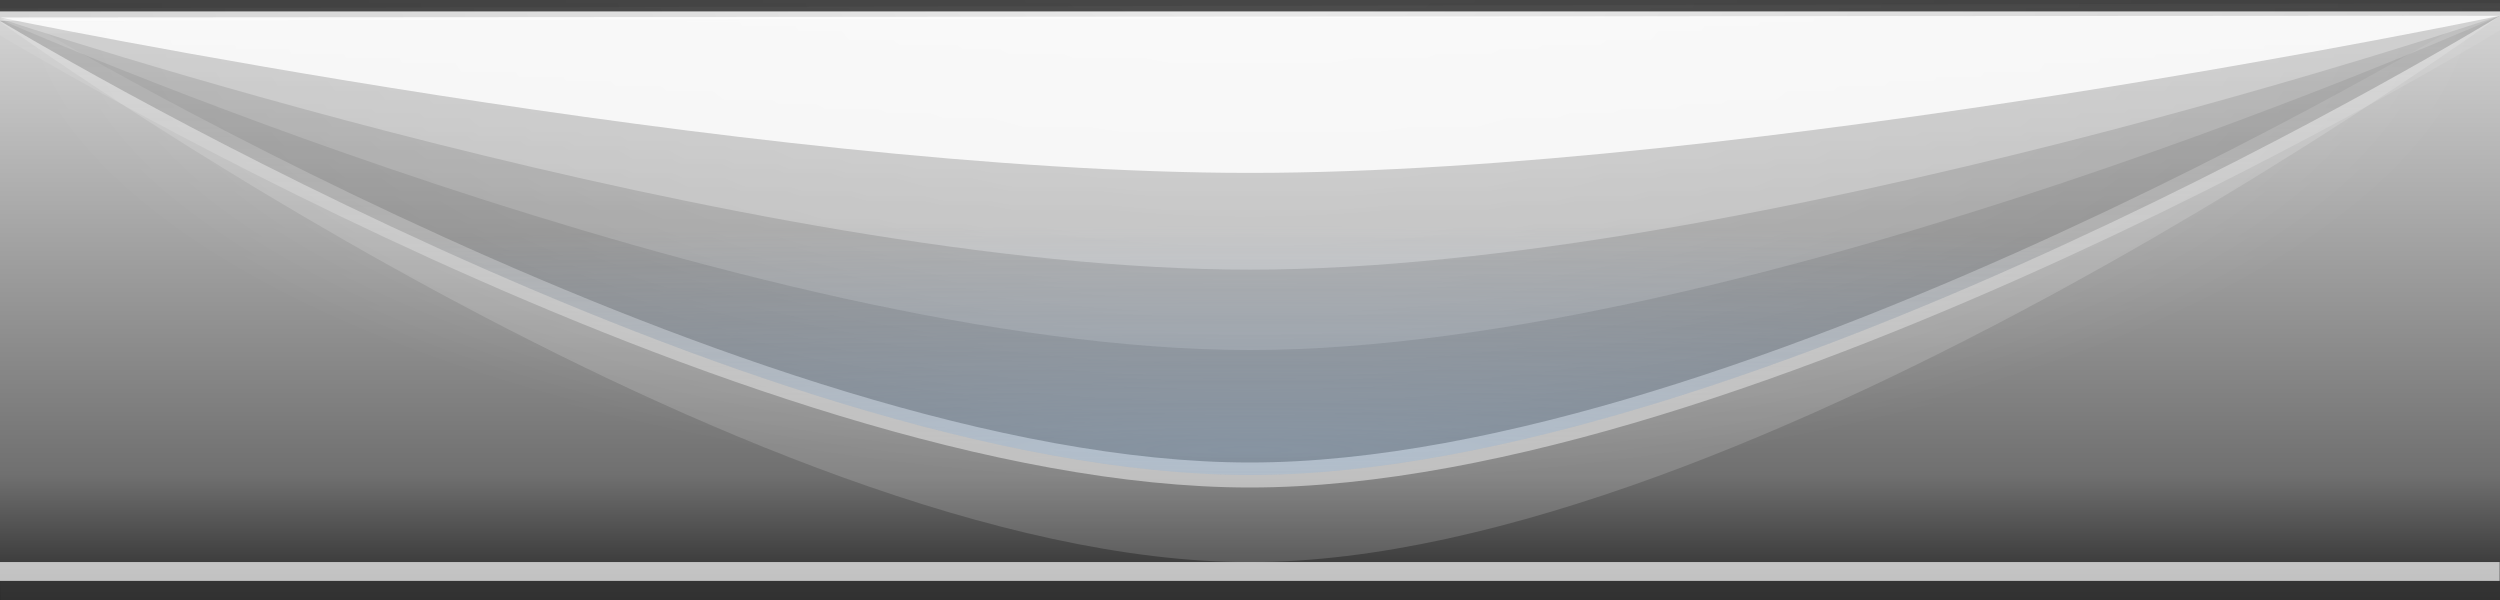 <?xml version="1.0" encoding="UTF-8" standalone="no"?>
<!-- Created with Inkscape (http://www.inkscape.org/) -->

<svg
   xmlns:dc="http://purl.org/dc/elements/1.1/"
   xmlns:cc="http://creativecommons.org/ns#"
   xmlns:rdf="http://www.w3.org/1999/02/22-rdf-syntax-ns#"
   xmlns:svg="http://www.w3.org/2000/svg"
   xmlns="http://www.w3.org/2000/svg"
   xmlns:xlink="http://www.w3.org/1999/xlink"
   version="1.1"
   width="100"
   height="24"
   id="svg2825">
  <rect width="100%" height="100%" fill="#333333" stroke="none"/>
  <defs
     id="defs2827">
    <linearGradient
       id="linearGradient7552">
      <stop
         id="stop7554"
         style="stop-color:#add5ff;stop-opacity:1"
         offset="0" />
      <stop
         id="stop7556"
         style="stop-color:#9ecaff;stop-opacity:0"
         offset="1" />
    </linearGradient>
    <linearGradient
       id="linearGradient7184">
      <stop
         id="stop7186"
         style="stop-color:#ffffff;stop-opacity:1"
         offset="0" />
      <stop
         id="stop7188"
         style="stop-color:#ffffff;stop-opacity:0"
         offset="1" />
    </linearGradient>
    <linearGradient
       id="linearGradient7018">
      <stop
         id="stop7020"
         style="stop-color:#ffffff;stop-opacity:1"
         offset="0" />
      <stop
         id="stop7022"
         style="stop-color:#ffffff;stop-opacity:0"
         offset="1" />
    </linearGradient>
    <linearGradient
       id="linearGradient6994">
      <stop
         id="stop6996"
         style="stop-color:#ffffff;stop-opacity:1"
         offset="0" />
      <stop
         id="stop7245"
         style="stop-color:#7e7e7e;stop-opacity:1"
         offset="0.793" />
      <stop
         id="stop6998"
         style="stop-color:#252525;stop-opacity:1"
         offset="1" />
    </linearGradient>
    <linearGradient
       id="linearGradient3780">
      <stop
         id="stop3782"
         style="stop-color:#3d3d3d;stop-opacity:1"
         offset="0" />
      <stop
         id="stop3784"
         style="stop-color:#000000;stop-opacity:1"
         offset="1" />
    </linearGradient>
    <linearGradient
       x1="50"
       y1="0"
       x2="50"
       y2="24"
       id="linearGradient6157"
       xlink:href="#linearGradient3780"
       gradientUnits="userSpaceOnUse" />
    <linearGradient
       x1="50"
       y1="0"
       x2="50"
       y2="24"
       id="linearGradient3923"
       xlink:href="#linearGradient3780-4"
       gradientUnits="userSpaceOnUse"
       gradientTransform="matrix(2.05,0,0,1,0,160.055)" />
    <linearGradient
       id="linearGradient3780-4">
      <stop
         id="stop3782-3"
         style="stop-color:#3d3d3d;stop-opacity:1"
         offset="0" />
      <stop
         id="stop3784-6"
         style="stop-color:#000000;stop-opacity:1"
         offset="1" />
    </linearGradient>
    <linearGradient
       x1="50"
       y1="19"
       x2="50"
       y2="-1"
       id="linearGradient7534"
       xlink:href="#linearGradient7184"
       gradientUnits="userSpaceOnUse" />
    <radialGradient
       cx="50"
       cy="-51.083"
       r="50"
       fx="50"
       fy="-51.083"
       id="radialGradient7544"
       xlink:href="#linearGradient7018"
       gradientUnits="userSpaceOnUse"
       gradientTransform="matrix(1,0,0,0.408,0,19.991)" />
    <linearGradient
       x1="50"
       y1="0"
       x2="50"
       y2="24"
       id="linearGradient7548"
       xlink:href="#linearGradient6994"
       gradientUnits="userSpaceOnUse"
       gradientTransform="matrix(1,0,0,1.004,0,-0.103)" />
    <radialGradient
       cx="50"
       cy="54.371"
       r="50"
       fx="50"
       fy="54.371"
       id="radialGradient7558"
       xlink:href="#linearGradient7552"
       gradientUnits="userSpaceOnUse"
       gradientTransform="matrix(2.044,3.9051216e-7,-3.3169517e-8,0.18,-52.218,8.213)" />
  </defs>
  <g
     transform="translate(150,-583.362)"
     id="layer2" />
  <g
     transform="matrix(0.114,0,0,0.28,4.877,-186.196)"
     id="layer2-1" />
  <rect
     width="100"
     height="24.099"
     ry="0"
     x="0"
     y="-0.103"
     id="rect11184-2"
     style="opacity:0.807;fill:url(#linearGradient7548);fill-opacity:1;stroke:none" />
  <path
     d="m 0,0.872 c 0,0 30,21.614 50,21.614 20,0 50,-21.857 50,-21.857 z"
     id="path7243"
     style="opacity:0.158;fill:#ffffff;fill-opacity:1;stroke:none" />
  <rect
     width="100"
     height="20.874"
     ry="0"
     x="0.013"
     y="-2.5749592e-16"
     id="rect7004"
     style="opacity:0.474;fill:url(#radialGradient7544);fill-opacity:1;stroke:none" />
  <path
     d="M 0,0.833 C 0,0.833 30,19 50,19 70,19 100,0.628 100,0.628 z"
     id="path7078"
     style="opacity:0.184;fill:#000000;fill-opacity:1;stroke:none" />
  <rect
     width="100"
     height="0.754"
     ry="0"
     x="-0.013"
     y="-23.236"
     transform="scale(1,-1)"
     id="rect3905-6"
     style="opacity:0.697;fill:#ffffff;fill-opacity:1;stroke:none" />
  <rect
     width="100"
     height="0.754"
     ry="0"
     x="0.013"
     y="-23.995"
     transform="scale(1,-1)"
     id="rect7002"
     style="opacity:0.697;fill:#353535;fill-opacity:1;stroke:none" />
  <rect
     width="100"
     height="0.456"
     ry="0"
     x="0"
     y="-0.456"
     transform="scale(1,-1)"
     id="rect7014"
     style="opacity:0.697;fill:#000000;fill-opacity:1;stroke:none" />
  <path
     d="M 0,0.777 C 0,0.777 30,14 50,14 70,14 100,0.628 100,0.628 z"
     id="path7072"
     style="opacity:0.158;fill:#ffffff;fill-opacity:1;stroke:none" />
  <path
     d="m 0,0.741 c 0,0 30,10.045 50,10.045 20,0 50,-10.158 50,-10.158 z"
     id="path7074"
     style="opacity:0.286;fill:#ffffff;fill-opacity:1;stroke:none" />
  <path
     d="m 0,0.698 c 0,0 30,6.218 50,6.218 20,0 50,-6.288 50,-6.288 z"
     id="path7076"
     style="opacity:0.842;fill:#ffffff;fill-opacity:1;stroke:none" />
  <path
     d="M 0,0.833 C 0,0.833 30,19 50,19 70,19 100,0.628 100,0.628 z"
     id="path7182"
     style="opacity:0.478;fill:none;stroke:url(#linearGradient7534);stroke-opacity:1" />
  <path
     d="M 0,0.833 C 0,0.833 30,19 50,19 70,19 100,0.628 100,0.628 z"
     id="path7550"
     style="opacity:0.325;fill:url(#radialGradient7558);fill-opacity:1;stroke:none" />
</svg>
